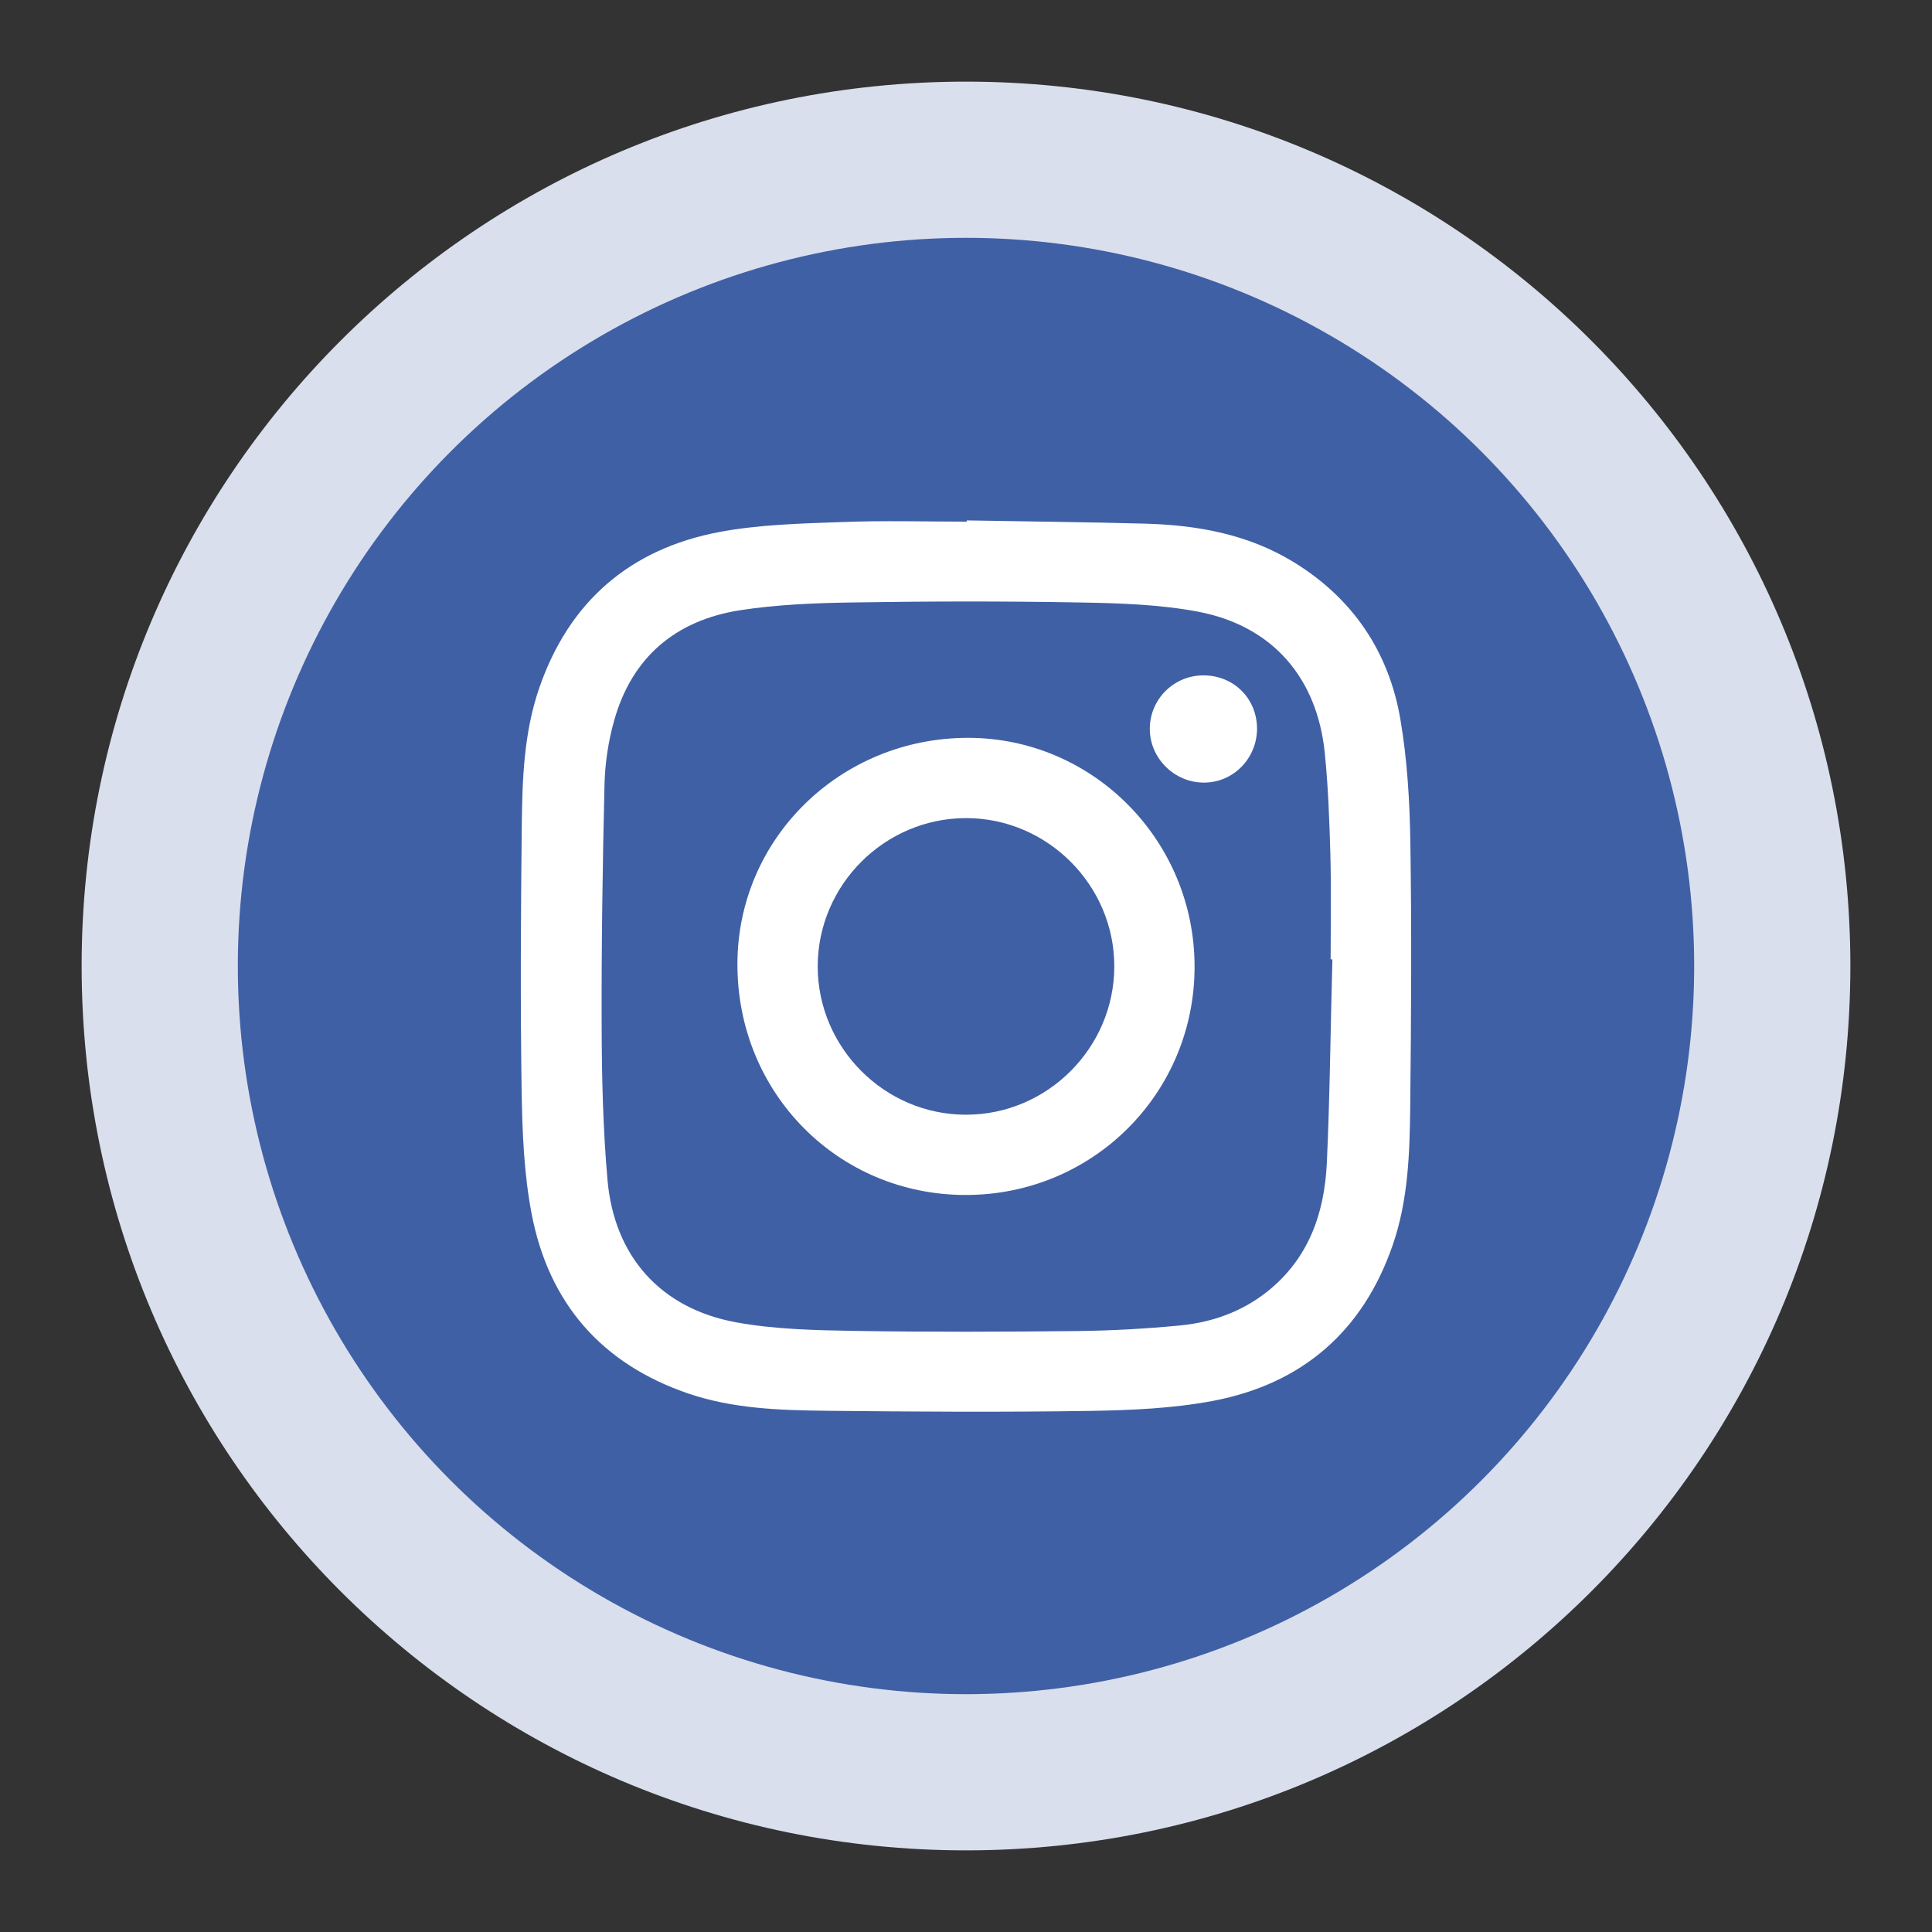 <?xml version="1.0" encoding="utf-8"?>
<!-- Generator: Adobe Illustrator 26.0.2, SVG Export Plug-In . SVG Version: 6.00 Build 0)  -->
<svg version="1.1" xmlns="http://www.w3.org/2000/svg" xmlns:xlink="http://www.w3.org/1999/xlink" x="0px" y="0px"
	 viewBox="0 0 142 142" style="enable-background:new 0 0 142 142;" xml:space="preserve">
<rect x="0" y="0" width="142" height="142" fill="#333333" stroke="none"/>
<style type="text/css">
	.st0{fill:#D6DBE5;}
	.st1{fill:#314A7E;}
	.st2{fill:#F1F2F2;}
	.st3{fill:#E5DCEB;}
	.st4{fill:#7B519D;}
	.st5{fill:#FAD5D4;}
	.st6{fill:#E52D27;}
	.st7{fill-rule:evenodd;clip-rule:evenodd;fill:#F1F2F2;}
	.st8{fill:#D6F2D7;}
	.st9{fill:#30BF39;}
	.st10{fill:#D9EFFC;}
	.st11{fill:#40B0EF;}
	.st12{fill:#FEFEFE;}
	.st13{fill:#D9DFED;}
	.st14{fill:#4060A5;}
	.st15{fill:#FFFFFF;}
</style>
<g id="background">
</g>
<g id="objects">
	<g>
		<path class="st13" d="M6,71C6,35.1,35.1,6,71,6c35.9,0,65,29.1,65,65c0,35.9-29.1,65-65,65C35.1,136,6,106.9,6,71z"/>
		<circle class="st14" cx="71" cy="71" r="53.52"/>
		<g id="_x33_4hbmL.tif">
			<g>
				<path class="st15" d="M71.06,38.25c4.39,0.08,8.79,0.12,13.18,0.24c3.81,0.11,7.51,0.79,10.82,2.81c4.34,2.65,7,6.56,7.86,11.53
					c0.51,2.97,0.69,6.03,0.74,9.05c0.1,6.5,0.06,13-0.01,19.5c-0.04,3.41-0.15,6.83-1.28,10.11c-2.19,6.36-6.66,10.22-13.2,11.47
					c-2.96,0.56-6.02,0.69-9.05,0.74c-6.47,0.1-12.95,0.06-19.42-0.01c-3.41-0.04-6.83-0.15-10.12-1.27
					c-6.37-2.18-10.24-6.64-11.5-13.18c-0.57-2.95-0.69-6.02-0.74-9.05c-0.1-6.5-0.06-13,0.01-19.5c0.04-3.41,0.15-6.83,1.28-10.11
					c2.19-6.36,6.66-10.22,13.2-11.47c2.96-0.56,6.02-0.63,9.05-0.74c3.05-0.12,6.12-0.03,9.17-0.03
					C71.06,38.31,71.06,38.28,71.06,38.25z M97.93,70.51c-0.04,0-0.09,0-0.13,0c0-2.58,0.05-5.16-0.02-7.74
					c-0.07-2.48-0.16-4.97-0.41-7.43c-0.56-5.53-3.85-9.34-9.3-10.38c-2.86-0.54-5.84-0.63-8.76-0.68c-5.54-0.1-11.09-0.09-16.63,0
					c-2.76,0.04-5.55,0.15-8.28,0.57c-4.73,0.74-7.96,3.44-9.27,8.14c-0.42,1.5-0.66,3.1-0.7,4.66c-0.14,5.92-0.23,11.85-0.21,17.77
					c0.01,3.77,0.1,7.55,0.43,11.3c0.49,5.63,3.92,9.46,9.46,10.47c2.85,0.52,5.79,0.58,8.7,0.63c5.47,0.09,10.94,0.07,16.42,0.01
					c2.5-0.03,5.01-0.17,7.51-0.41c2.33-0.23,4.51-0.99,6.39-2.48c3.04-2.41,4.21-5.74,4.39-9.44
					C97.75,80.49,97.79,75.5,97.93,70.51z"/>
				<path class="st15" d="M87.8,71.05c0,9.32-7.48,16.78-16.82,16.78c-9.38,0-16.79-7.49-16.78-16.96c0-9.23,7.56-16.64,16.96-16.64
					C80.34,54.24,87.8,61.77,87.8,71.05z M70.99,81.93c5.98,0.01,10.9-4.91,10.91-10.89c0.01-5.98-4.92-10.91-10.89-10.91
					c-5.99,0-10.9,4.91-10.91,10.89C60.1,77,65.01,81.93,70.99,81.93z"/>
				<path class="st15" d="M92.39,53.55c0,2.2-1.76,3.99-3.93,3.97c-2.17-0.01-3.97-1.82-3.95-3.98c0.02-2.16,1.76-3.89,3.92-3.9
					C90.67,49.63,92.38,51.33,92.39,53.55z"/>
			</g>
		</g>
	</g>
</g>
</svg>
